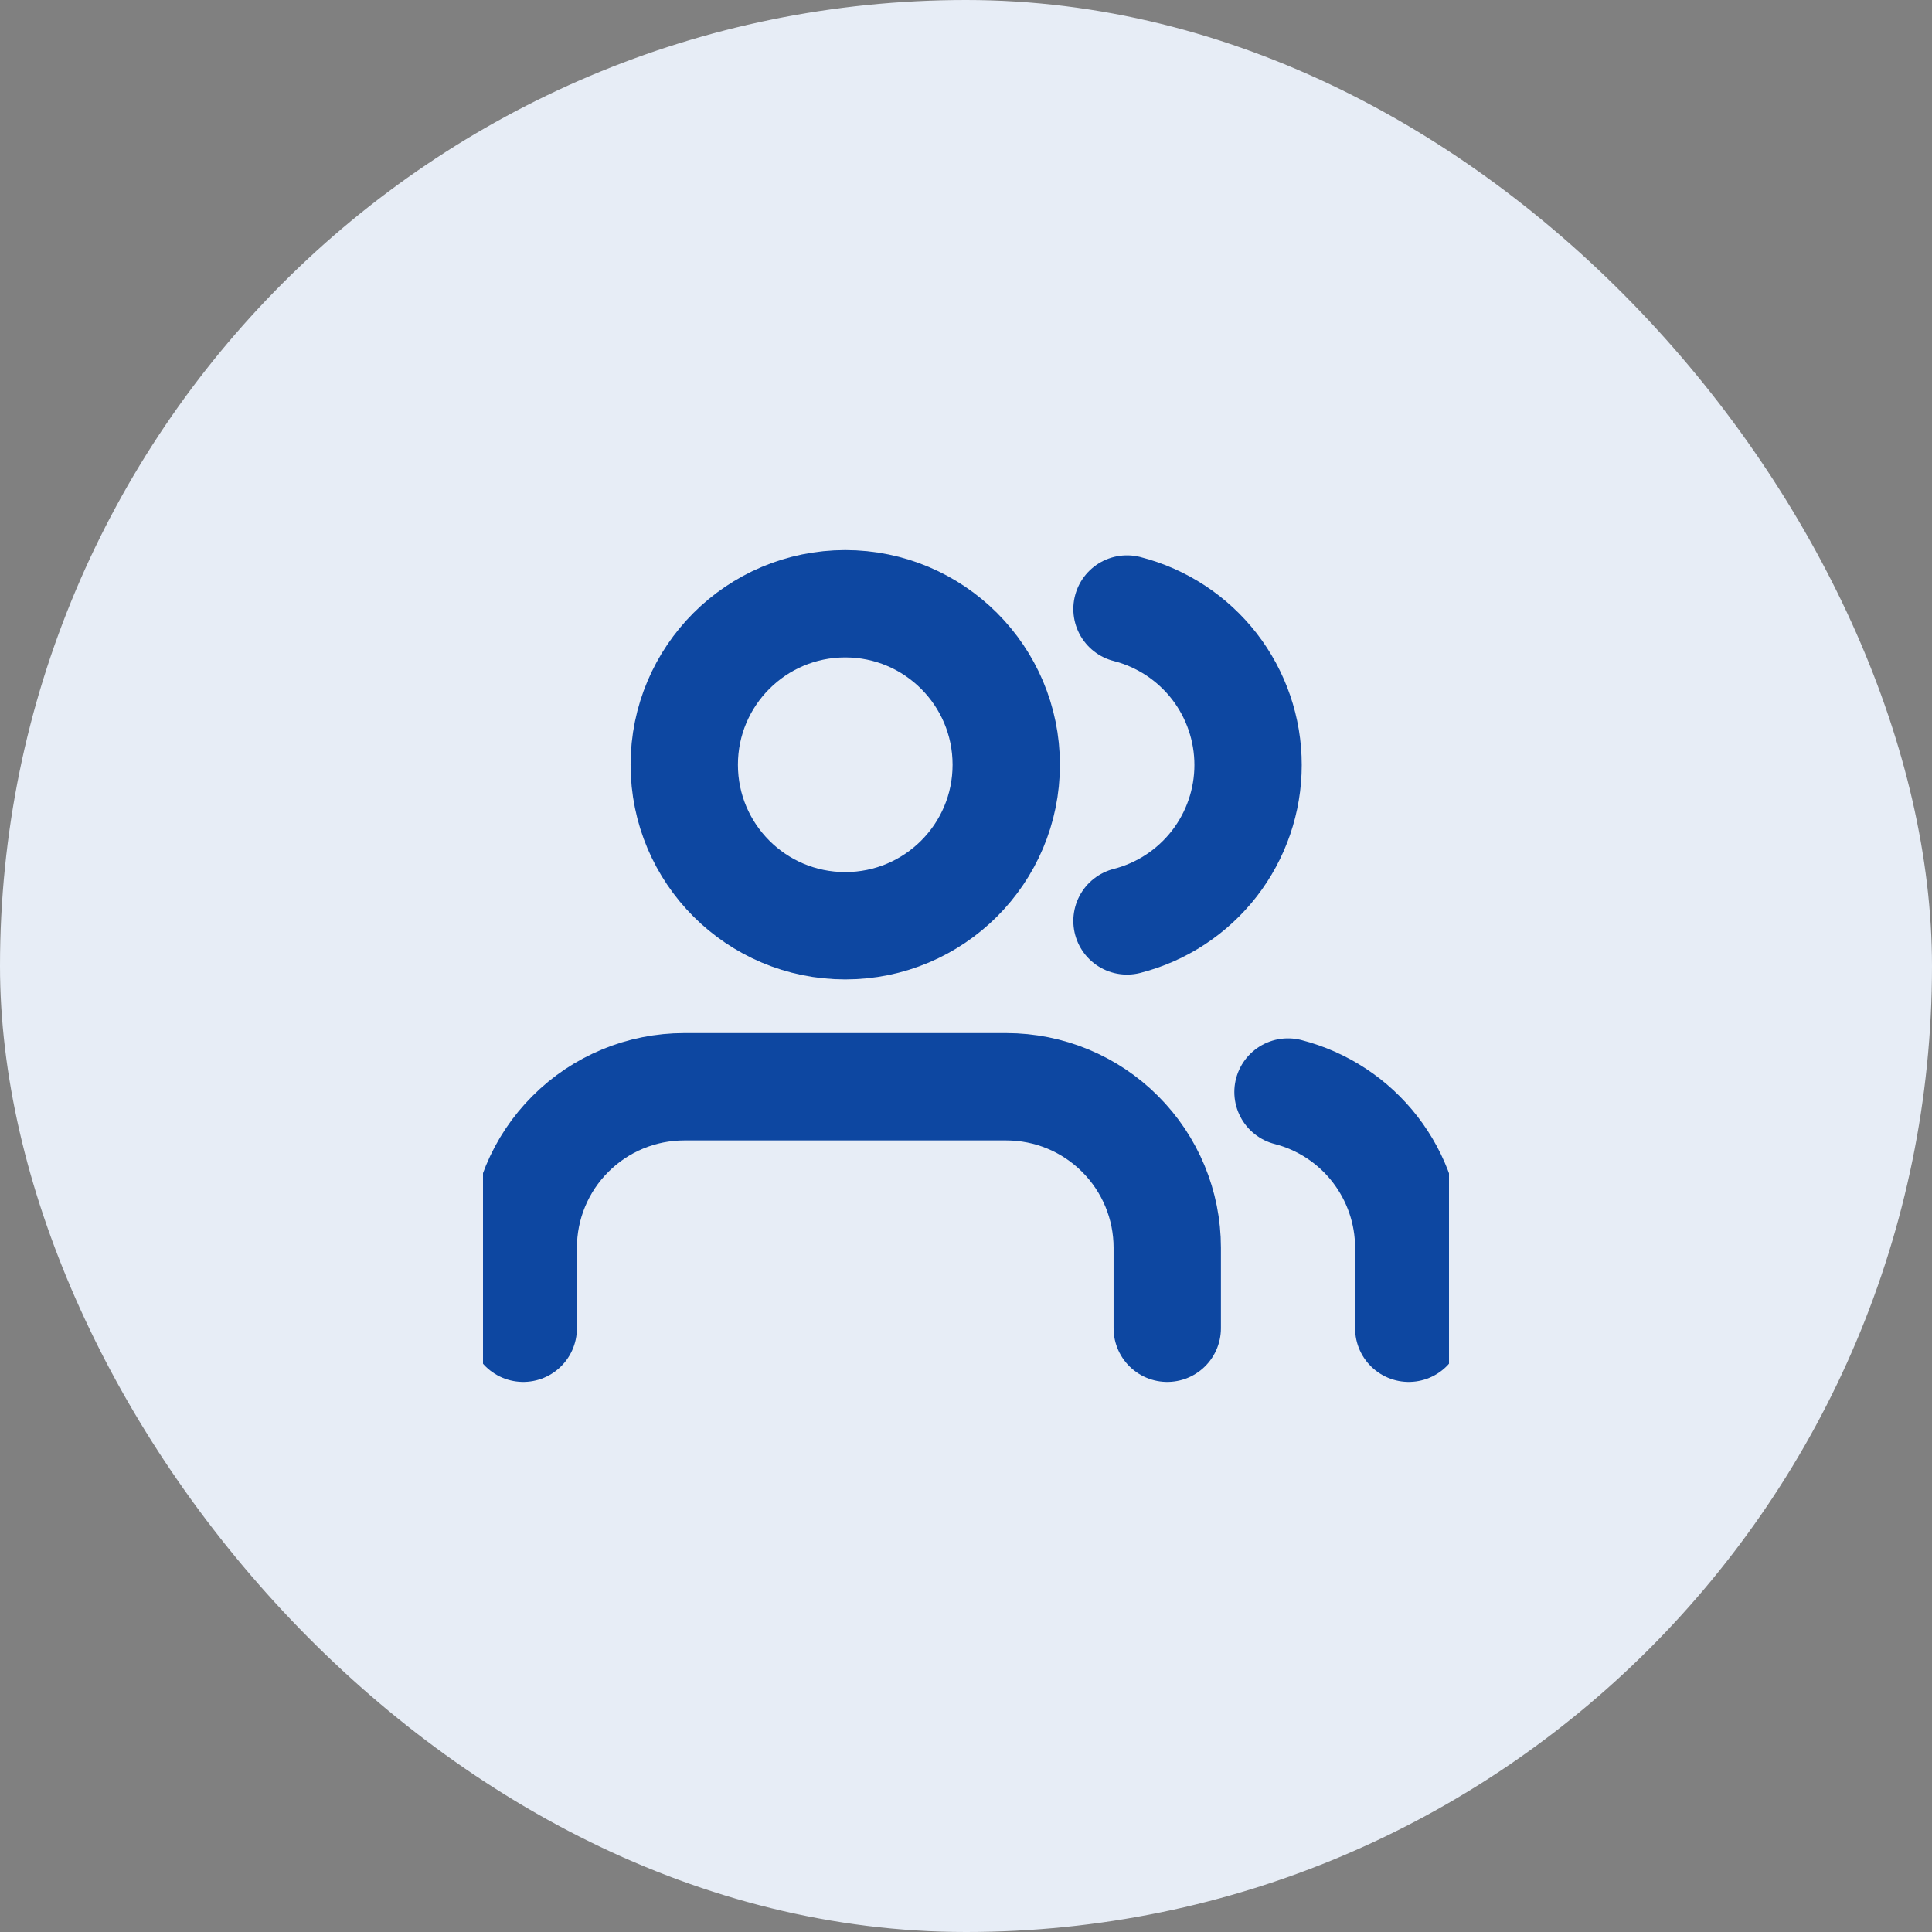 <svg width="36" height="36" viewBox="0 0 36 36" fill="none" xmlns="http://www.w3.org/2000/svg">
<rect x="0" y="0" width="36" height="36" fill="#808080" stroke="none"/>
<rect width="36" height="36" rx="18" fill="#E7EDF6"/>
<g clip-path="url(#clip0_5330_3795)">
<path d="M21.75 24.75V23.25C21.75 22.454 21.434 21.691 20.871 21.129C20.309 20.566 19.546 20.25 18.75 20.25H12.75C11.954 20.25 11.191 20.566 10.629 21.129C10.066 21.691 9.75 22.454 9.75 23.25V24.75" stroke="#0D47A1" stroke-width="2" stroke-linecap="round" stroke-linejoin="round"/>
<path d="M15.75 17.25C17.407 17.25 18.75 15.907 18.75 14.25C18.75 12.593 17.407 11.25 15.75 11.25C14.093 11.25 12.75 12.593 12.75 14.25C12.75 15.907 14.093 17.25 15.75 17.25Z" stroke="#0D47A1" stroke-width="2" stroke-linecap="round" stroke-linejoin="round"/>
<path d="M26.25 24.75V23.25C26.25 22.585 26.028 21.94 25.621 21.414C25.214 20.889 24.644 20.514 24 20.348" stroke="#0D47A1" stroke-width="2" stroke-linecap="round" stroke-linejoin="round"/>
<path d="M21 11.348C21.645 11.513 22.217 11.888 22.626 12.414C23.034 12.94 23.256 13.588 23.256 14.254C23.256 14.92 23.034 15.567 22.626 16.093C22.217 16.619 21.645 16.995 21 17.16" stroke="#0D47A1" stroke-width="2" stroke-linecap="round" stroke-linejoin="round"/>
</g>
<defs>
<clipPath id="clip0_5330_3795">
<rect width="18" height="18" fill="white" transform="translate(9 9)"/>
</clipPath>
</defs>
</svg>
